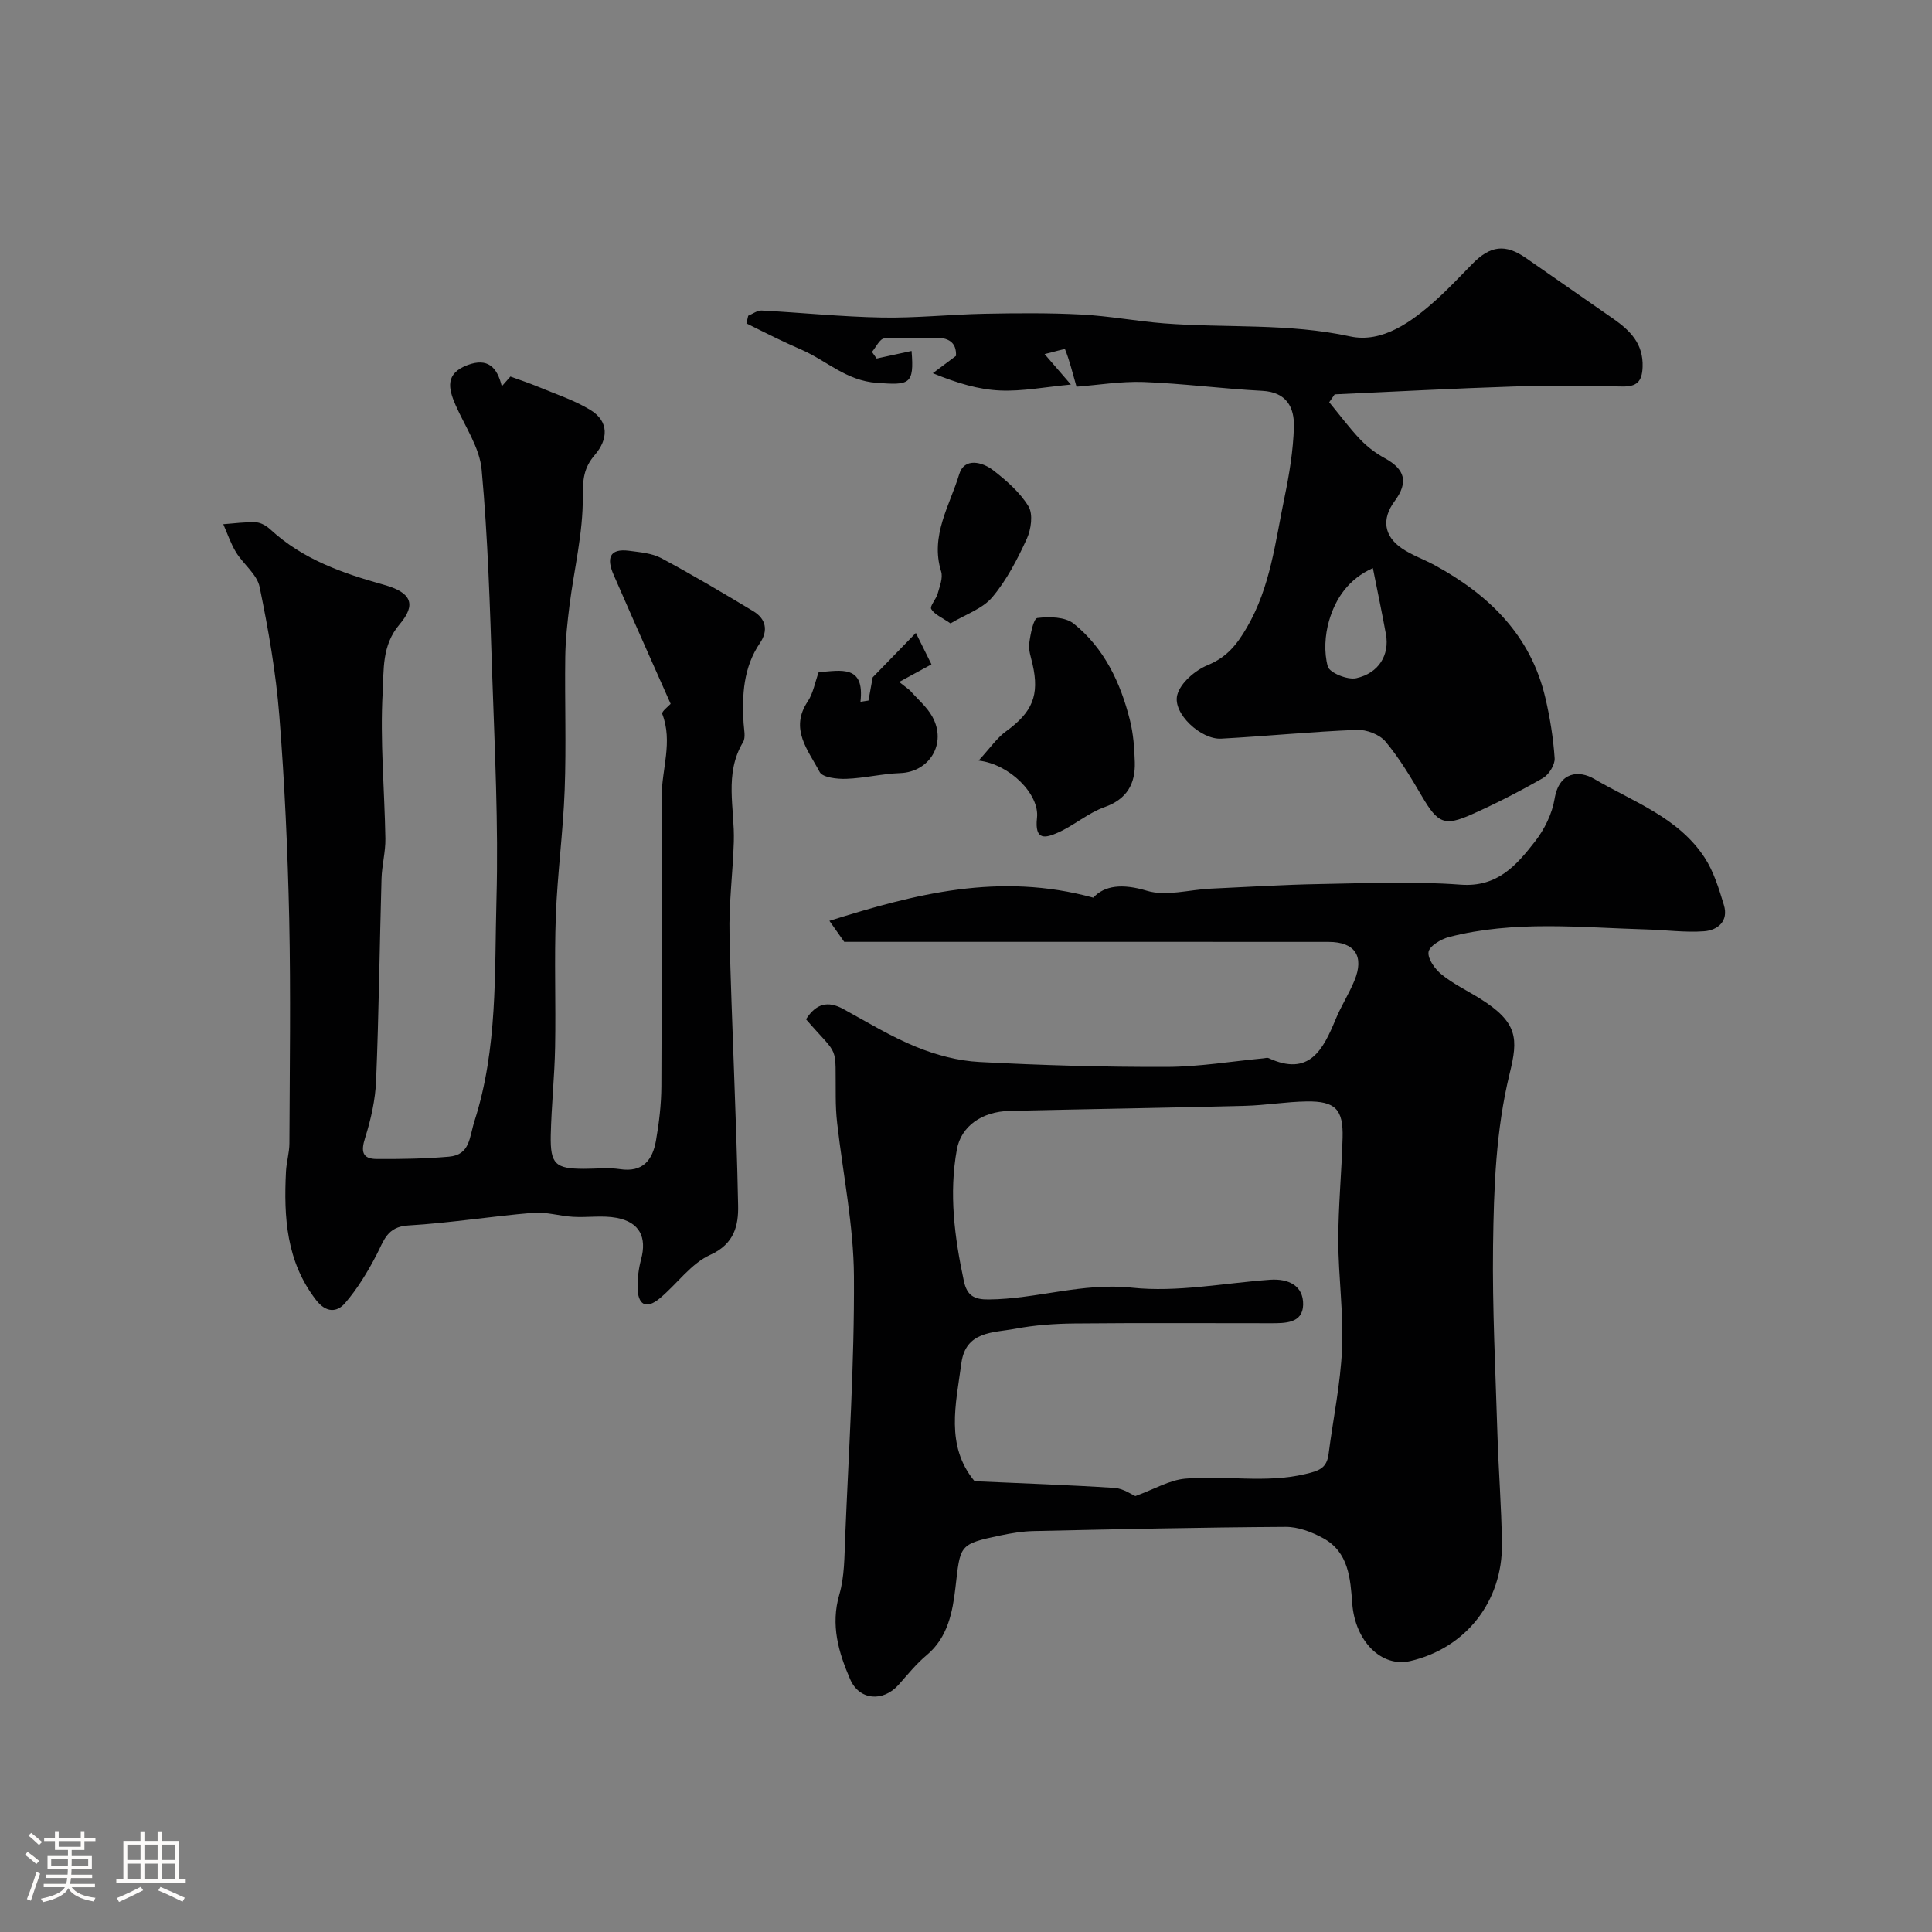 <svg enable-background="new 0 0 400 400" viewBox="0 0 400 400" xmlns="http://www.w3.org/2000/svg"><rect x="0" y="0" width="400" height="400" fill="#808080" stroke="none"/><path d="m5.17 384 .55-.58c.85.61 1.65 1.24 2.4 1.87l-.59.64c-.83-.73-1.62-1.38-2.36-1.93m1.22 9.53-.82-.34c.71-1.76 1.37-3.64 1.98-5.63.24.13.5.25.76.36-.6 1.67-1.24 3.54-1.92 5.61m-.5-13.5.57-.54c.56.44 1.31 1.06 2.26 1.87l-.64.64c-.68-.66-1.41-1.32-2.19-1.97m3.25.46h2.24v-1.36h.77v1.36h4.57v-1.36h.76v1.36h2.28v.69h-2.28v1.84h-2.64v1.26h4.18v2.64h-4.21c0 .45-.02.86-.05 1.21h4.32v.69h-4.38c-.04.34-.1.75-.19 1.22h5.15v.69h-4.82c.87 1.19 2.51 1.92 4.93 2.19-.17.31-.3.57-.37.76-2.77-.49-4.52-1.41-5.26-2.76-.56 1.26-2.3 2.23-5.24 2.9-.12-.24-.26-.48-.43-.72 2.73-.55 4.38-1.34 4.96-2.38h-4.38v-.69h4.65c.1-.38.17-.79.21-1.22h-4.32v-.69h4.4c.03-.34.05-.75.05-1.21h-4.2v-2.64h4.23v-1.26h-2.69v-1.84h-2.24zm1.46 4.46v1.29h3.45c.01-.4.02-.57.01-.53v-.32-.45h-3.46zm1.55-2.59h4.57v-1.19h-4.57zm6.11 2.59h-3.42v.77c-.01.19-.01.37-.02.53h3.44v-1.29z" fill="#fcfbfa"/><path d="m32.63 379.16h.82v1.98h3.54v7.89h1.46v.78h-14.37v-.78h1.46v-7.89h3.54v-1.98h.82v1.98h2.73zm-3.49 11.48.5.73c-1.61.82-3.28 1.63-5 2.41-.13-.27-.28-.55-.44-.82 1.75-.72 3.4-1.49 4.94-2.32m-2.78-5.55h2.73v-3.18h-2.73zm0 3.95h2.73v-3.2h-2.73zm3.54-3.95h2.73v-3.18h-2.73zm0 3.95h2.73v-3.2h-2.73zm7.89 4.68c-1.84-.92-3.51-1.7-5.02-2.32l.45-.73c1.89.8 3.57 1.55 5.04 2.23zm-1.62-11.81h-2.73v3.18h2.73zm-2.73 7.13h2.73v-3.2h-2.73z" fill="#fcfbfa"/><g fill="#010102"><path d="m166.88 211.03c2.1-3.3 4.55-3.86 7.71-2.13 4.99 2.73 9.89 5.73 15.13 7.86 4.11 1.67 8.64 2.88 13.05 3.11 12.91.69 25.86 1.06 38.79 1.02 6.69-.02 13.39-1.15 20.08-1.78.33-.03.72-.17.99-.05 8.47 3.92 11.31-1.76 13.91-8.05 1.12-2.72 2.74-5.23 3.86-7.94 2.12-5.09.13-8.06-5.34-8.06-27.33-.02-54.65-.01-81.98-.01-5.78 0-11.55 0-18.29 0-.48-.67-1.66-2.35-3.07-4.35 17.77-5.57 35.16-10.12 54.63-4.8 2.32-2.53 6.03-2.96 11.09-1.43 3.98 1.21 8.75-.22 13.17-.43 7.6-.35 15.19-.83 22.79-.96 9.66-.17 19.37-.59 28.98.13 7.66.58 11.58-4.02 15.43-8.94 1.95-2.5 3.54-5.73 4.05-8.83.94-5.72 5.12-5.93 8.21-4.12 8.06 4.73 17.4 7.97 22.83 16.26 1.91 2.91 2.98 6.46 4.01 9.84 1.02 3.34-1.26 5.23-4.11 5.44-3.93.29-7.91-.27-11.88-.38-13.68-.39-27.42-1.92-40.92 1.57-1.66.43-4.08 1.89-4.24 3.11-.19 1.45 1.37 3.57 2.75 4.68 2.39 1.93 5.24 3.29 7.87 4.93 7.98 4.97 7.93 8.39 6.19 15.49-2.9 11.85-3.29 23.77-3.45 35.72-.17 12.95.51 25.92.9 38.88.23 7.6.84 15.2.94 22.8.15 11.98-7.53 21.64-18.97 24.29-5.99 1.39-11.43-4.12-12.02-11.89-.39-5.19-.72-10.67-6.04-13.56-2.34-1.27-5.16-2.35-7.76-2.33-17.42.1-34.84.49-52.25.87-2.26.05-4.55.44-6.77.9-8.72 1.82-8.31 2.02-9.34 10.85-.58 4.93-1.54 10.27-5.95 13.94-2.15 1.79-3.94 4.03-5.81 6.13-3.22 3.61-8.14 3.24-10.03-1.13-2.41-5.56-4.09-11.23-2.24-17.57 1.08-3.72 1.04-7.82 1.2-11.75.74-18.02 1.93-36.05 1.82-54.07-.06-10.58-2.27-21.15-3.47-31.74-.21-1.8-.29-3.63-.3-5.45-.12-11.26.85-7.98-6.15-16.07zm68.18 98.72c4-1.46 7.08-3.32 10.31-3.61 8.24-.74 16.55 1.01 24.86-.95 2.84-.67 4.46-1.18 4.84-4.15.93-7.28 2.47-14.52 2.79-21.82.32-7.44-.77-14.92-.78-22.39-.01-7.09.7-14.18.89-21.28.16-5.88-1.51-7.59-7.42-7.51-4.27.06-8.52.8-12.79.91-16.25.42-32.51.67-48.76 1.05-5.74.14-10.01 3.18-10.89 7.98-1.67 9.16-.48 18.2 1.44 27.21.65 3.07 2.15 3.88 5.14 3.85 9.92-.08 19.39-3.54 29.66-2.44 9.36 1 19.04-.95 28.57-1.64 3.85-.28 6.96 1.22 6.88 5.17-.09 3.9-3.77 3.83-6.79 3.83-13.51 0-27.02-.08-40.53.05-4.09.04-8.24.33-12.26 1.09-4.56.86-10.29.43-11.18 7.15-1.13 8.46-3.36 17.07 2.74 24.42 9.85.44 19.45.77 29.02 1.39 1.81.14 3.54 1.39 4.26 1.69z"/><path d="m103.89 79.98c.95-1.07 1.54-1.75 1.78-2.02 2.06.75 3.85 1.33 5.57 2.05 3.7 1.55 7.59 2.8 10.99 4.87 3.95 2.4 3.65 6.14.93 9.3-2.32 2.69-2.52 5.13-2.5 8.73.06 7.44-1.79 14.89-2.74 22.35-.45 3.58-.84 7.18-.89 10.78-.12 9.16.22 18.34-.12 27.49-.32 8.71-1.51 17.39-1.83 26.1-.34 9.04.02 18.09-.15 27.14-.11 6.1-.77 12.19-.9 18.29-.12 5.97.97 6.92 6.84 6.93 2.5.01 5.04-.3 7.49.07 4.77.72 6.75-1.92 7.45-5.89.65-3.71 1.1-7.5 1.12-11.26.11-19.99.03-39.99.06-59.98.01-5.69 2.35-11.36.12-17.13-.18-.48 1.33-1.61 1.74-2.08-1.38-3.09-2.81-6.29-4.22-9.49-2.54-5.74-5.09-11.48-7.59-17.23-1.43-3.28-1.02-5.54 3.28-4.96 2.23.3 4.66.49 6.58 1.51 6.46 3.46 12.77 7.2 19.05 10.98 2.63 1.58 3.15 4.01 1.4 6.59-3.45 5.08-3.74 10.76-3.4 16.59.08 1.33.48 2.96-.11 3.95-3.97 6.61-1.7 13.69-1.91 20.59-.2 6.44-1.05 12.89-.89 19.32.45 18.69 1.42 37.37 1.78 56.07.08 3.99-.74 7.9-5.76 10.16-4.01 1.81-6.89 6.03-10.44 8.99-2.93 2.44-4.58 1.29-4.62-2.26-.02-1.93.23-3.92.73-5.78 1.23-4.61-.3-7.71-5.07-8.61-2.92-.55-6.02-.03-9.03-.21-2.77-.16-5.57-1.06-8.29-.83-8.63.72-17.2 2.11-25.83 2.62-4.4.26-5.04 3.18-6.56 6.09-1.83 3.52-3.94 7.01-6.52 10-1.66 1.92-3.91 2.05-6.01-.68-6.16-7.99-6.68-17.14-6.21-26.58.1-1.95.7-3.89.71-5.84.06-15.49.29-31-.04-46.48-.31-14.04-.94-28.09-2.05-42.09-.71-8.93-2.27-17.84-4.08-26.63-.54-2.61-3.36-4.69-4.88-7.17-1.1-1.8-1.78-3.86-2.64-5.81 2.27-.16 4.54-.5 6.79-.39 1.04.05 2.21.78 3.02 1.53 6.69 6.16 14.92 9.02 23.47 11.41 5.62 1.57 6.78 4.01 3.2 8.21-3.7 4.34-3.22 9.45-3.48 14.01-.57 10.06.39 20.21.56 30.33.04 2.75-.72 5.51-.8 8.28-.4 13.93-.55 27.86-1.12 41.78-.16 4-1.07 8.07-2.28 11.9-.9 2.82-.58 4.35 2.4 4.37 4.98.03 9.98-.05 14.94-.48 4.43-.38 4.21-3.97 5.31-7.39 4.83-15.07 4.13-30.61 4.55-45.99.42-15.41-.36-30.86-.88-46.28-.47-14.21-.89-28.44-2.19-42.58-.42-4.59-3.46-8.95-5.4-13.38-1.54-3.52-2.13-6.55 2.49-8.28 4.14-1.54 6.12.39 7.08 4.4z"/><path d="m222.88 80.06c-.91-3.21-1.48-5.53-2.37-7.73-.07-.18-2.32.53-4.24.98 1.99 2.31 3.36 3.9 5.45 6.31-5.36.5-10.03 1.43-14.64 1.23-4.47-.19-8.9-1.52-13.95-3.58 1.5-1.12 2.99-2.24 4.8-3.59.13-2.78-1.53-3.94-4.84-3.74-3.34.21-6.72-.2-10.03.13-.93.09-1.69 1.81-2.53 2.79.32.46.65.91.97 1.37 2.42-.52 4.84-1.05 7.23-1.57.59 7.02-.48 7.09-7.17 6.61-6.37-.45-10.4-4.58-15.56-6.84-1.77-.77-3.52-1.57-5.26-2.41-2.08-1-4.14-2.05-6.2-3.07.12-.53.25-1.05.37-1.58.93-.38 1.87-1.12 2.77-1.08 8.3.44 16.6 1.3 24.9 1.45 7.08.13 14.17-.64 21.26-.78 6.69-.13 13.39-.19 20.06.16 5.72.3 11.4 1.38 17.11 1.83 12.82.99 25.69-.08 38.52 2.7 6.62 1.44 12.78-3.01 17.86-7.61 2.59-2.34 4.99-4.9 7.44-7.4 3.73-3.82 6.83-4.18 11.08-1.23 6.02 4.19 12.05 8.38 18.08 12.57 3.5 2.44 6.27 5.17 6.09 10.01-.11 3.06-1.24 4.08-4.2 4.03-7.5-.13-15-.24-22.49 0-12.36.4-24.71 1.07-37.06 1.63-.38.54-.75 1.08-1.13 1.63 2.13 2.58 4.13 5.29 6.43 7.71 1.45 1.53 3.22 2.86 5.07 3.87 4.16 2.28 4.98 4.93 2.03 8.92-2.74 3.7-2.16 7.23 1.48 9.73 2.11 1.45 4.62 2.3 6.89 3.54 11.22 6.14 19.84 14.51 22.85 27.44.96 4.1 1.64 8.31 1.92 12.5.09 1.34-1.18 3.38-2.41 4.09-4.79 2.75-9.73 5.29-14.78 7.54-5.67 2.53-7.02 1.79-10.25-3.7-2.31-3.93-4.66-7.9-7.57-11.38-1.23-1.48-3.94-2.51-5.93-2.43-9.37.37-18.73 1.31-28.1 1.82-4.17.23-10.1-5.22-9.09-9.05.65-2.5 3.72-5.11 6.32-6.18 3.95-1.63 6.03-4.25 8.08-7.77 4.92-8.41 5.9-17.84 7.82-27.03.99-4.78 1.79-9.67 1.93-14.53.11-4-1.51-7.19-6.55-7.45-8.21-.43-16.39-1.52-24.61-1.83-4.71-.16-9.45.64-13.85.97zm61.36 37.56c-5.02 2.24-7.73 6.25-9.08 10.93-.86 2.97-1.06 6.5-.26 9.42.36 1.33 4.11 2.85 5.91 2.44 4.69-1.05 6.89-4.85 6.14-9.06-.78-4.31-1.69-8.6-2.71-13.73z"/><path d="m202.61 157.47c2.38-2.59 3.77-4.67 5.67-6.05 5.45-3.95 6.97-7.46 5.5-13.9-.32-1.42-.87-2.92-.69-4.3.24-1.89.88-5.17 1.68-5.27 2.48-.31 5.78-.25 7.55 1.18 6.3 5.07 9.67 12.2 11.61 19.93.71 2.82.94 5.81 1.02 8.73.13 4.49-1.61 7.66-6.28 9.32-3.42 1.22-6.32 3.81-9.67 5.29-2.46 1.08-4.85 1.78-4.3-3.08.55-4.87-5.64-11.11-12.09-11.85z"/><path d="m169.5 139.17c4.68-.36 9.55-1.56 8.65 6.13.55-.09 1.11-.18 1.66-.26.32-1.77.64-3.53.87-4.8 3.09-3.18 6.11-6.3 8.94-9.2 1.07 2.16 2.02 4.08 3.23 6.51-1.52.83-4.1 2.24-6.68 3.64.74.58 1.48 1.16 2.23 1.75 1.57 1.81 3.52 3.41 4.64 5.46 3.04 5.52-.58 11.44-6.66 11.66-3.73.13-7.44 1.06-11.17 1.19-1.88.07-4.91-.27-5.51-1.42-2.34-4.47-6.3-8.89-2.46-14.61 1.12-1.69 1.48-3.9 2.26-6.05z"/><path d="m196.79 129.07c-1.8-1.25-3.35-1.86-3.99-2.98-.34-.6 1.03-2.05 1.34-3.2.41-1.5 1.13-3.25.71-4.58-2.31-7.42 1.79-13.65 3.75-20.14 1.05-3.47 4.76-2.58 7.09-.76 2.73 2.13 5.5 4.54 7.25 7.43.98 1.62.54 4.76-.35 6.71-1.95 4.24-4.15 8.53-7.12 12.06-2 2.41-5.51 3.56-8.68 5.46z"/></g></svg>